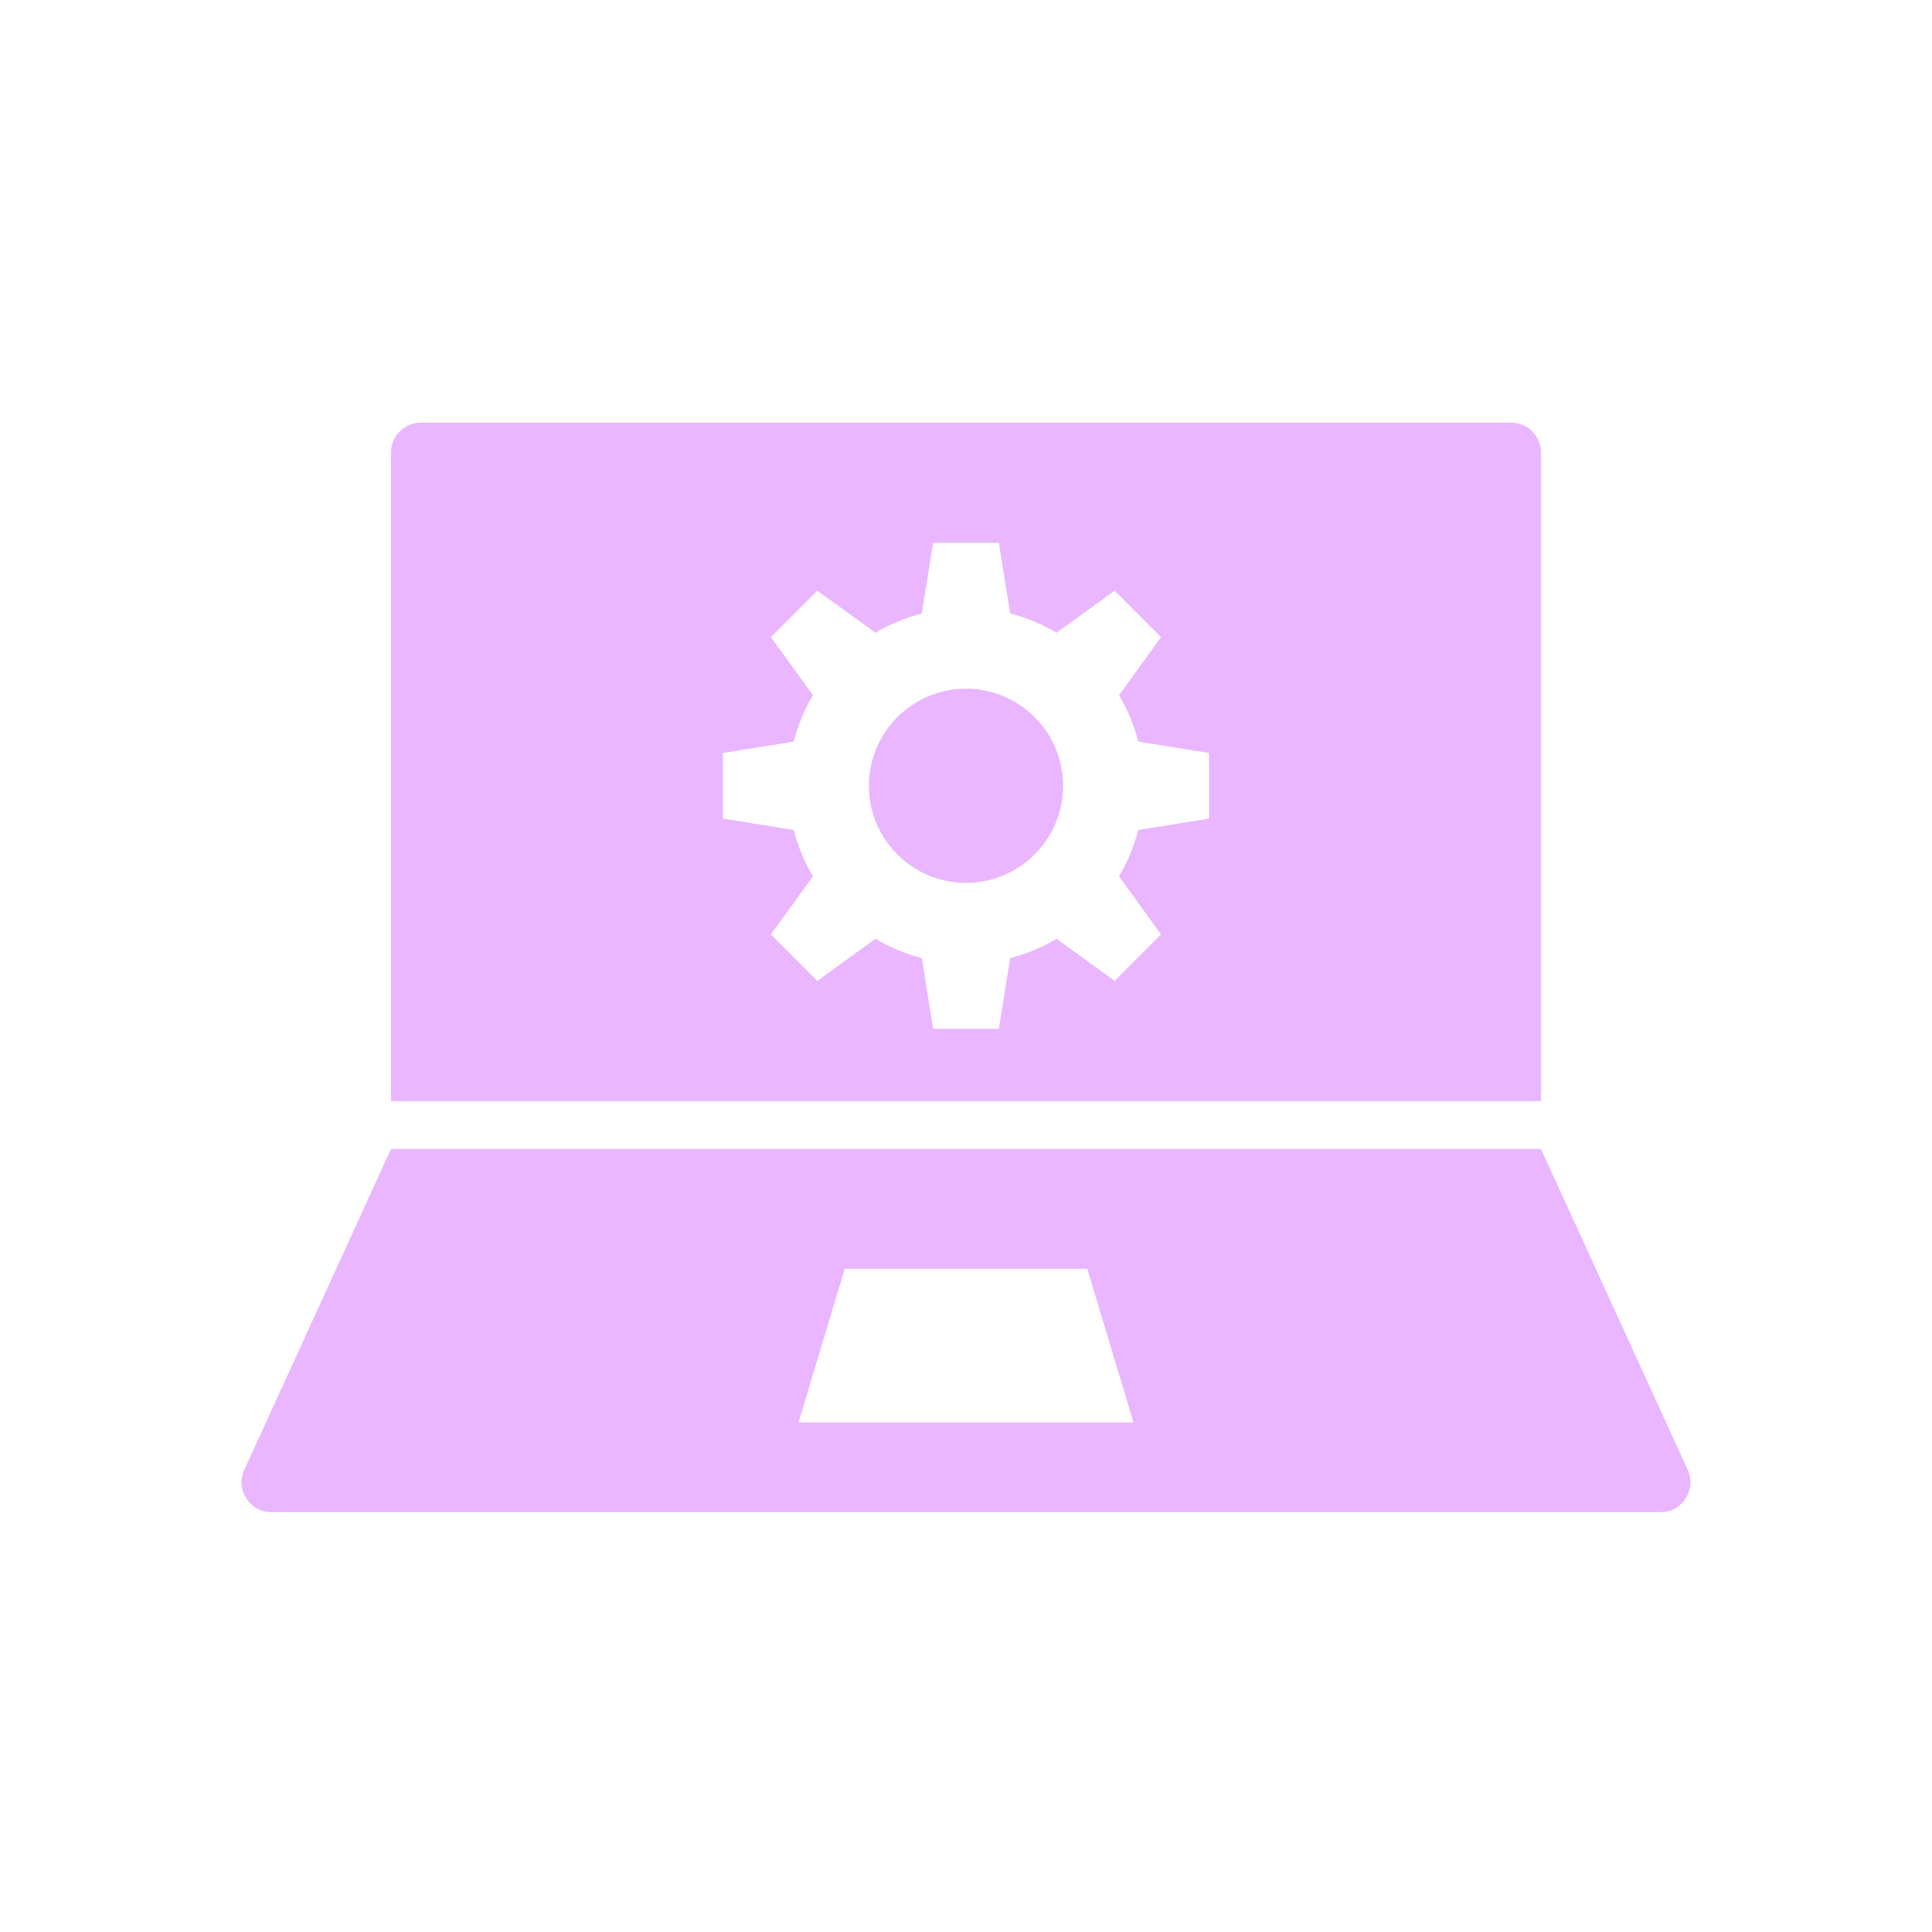<svg width="64" height="64" viewBox="0 0 64 64" fill="none" xmlns="http://www.w3.org/2000/svg">
<path fill-rule="evenodd" clip-rule="evenodd" d="M13.942 14H50.058C50.603 14 51.048 14.445 51.048 14.99V36.476H12.953V14.99C12.953 14.445 13.397 14 13.942 14ZM33.464 20.323L33.088 17.979H30.912L30.537 20.323C29.997 20.461 29.479 20.675 29 20.96L27.076 19.567L25.537 21.106L26.93 23.03C26.646 23.509 26.431 24.027 26.293 24.567L23.949 24.942V27.118L26.293 27.494C26.431 28.034 26.646 28.551 26.93 29.03L25.537 30.954L27.076 32.493L29 31.1C29.479 31.385 29.997 31.599 30.537 31.737L30.912 34.081H33.088L33.464 31.737C34.004 31.599 34.521 31.384 35 31.1L36.924 32.493L38.463 30.954L37.07 29.03C37.355 28.551 37.569 28.034 37.707 27.494L40.051 27.118V24.942L37.707 24.567C37.569 24.027 37.354 23.509 37.07 23.03L38.462 21.107L36.923 19.567L35 20.96C34.521 20.676 34.003 20.461 33.464 20.323ZM8.993 50.09H55.007C55.354 50.09 55.652 49.927 55.84 49.635C56.027 49.343 56.051 49.004 55.907 48.689L51.047 38.06H12.953L8.093 48.689C7.949 49.004 7.973 49.343 8.161 49.635C8.348 49.927 8.646 50.09 8.993 50.09ZM26.452 47.121L27.982 42.032H36.018L37.548 47.121H26.452ZM32 22.814C30.224 22.814 28.784 24.254 28.784 26.03C28.784 27.806 30.224 29.246 32 29.246C33.776 29.246 35.216 27.806 35.216 26.03C35.216 24.254 33.776 22.814 32 22.814Z" fill="#E9B6FF"/>
</svg>
